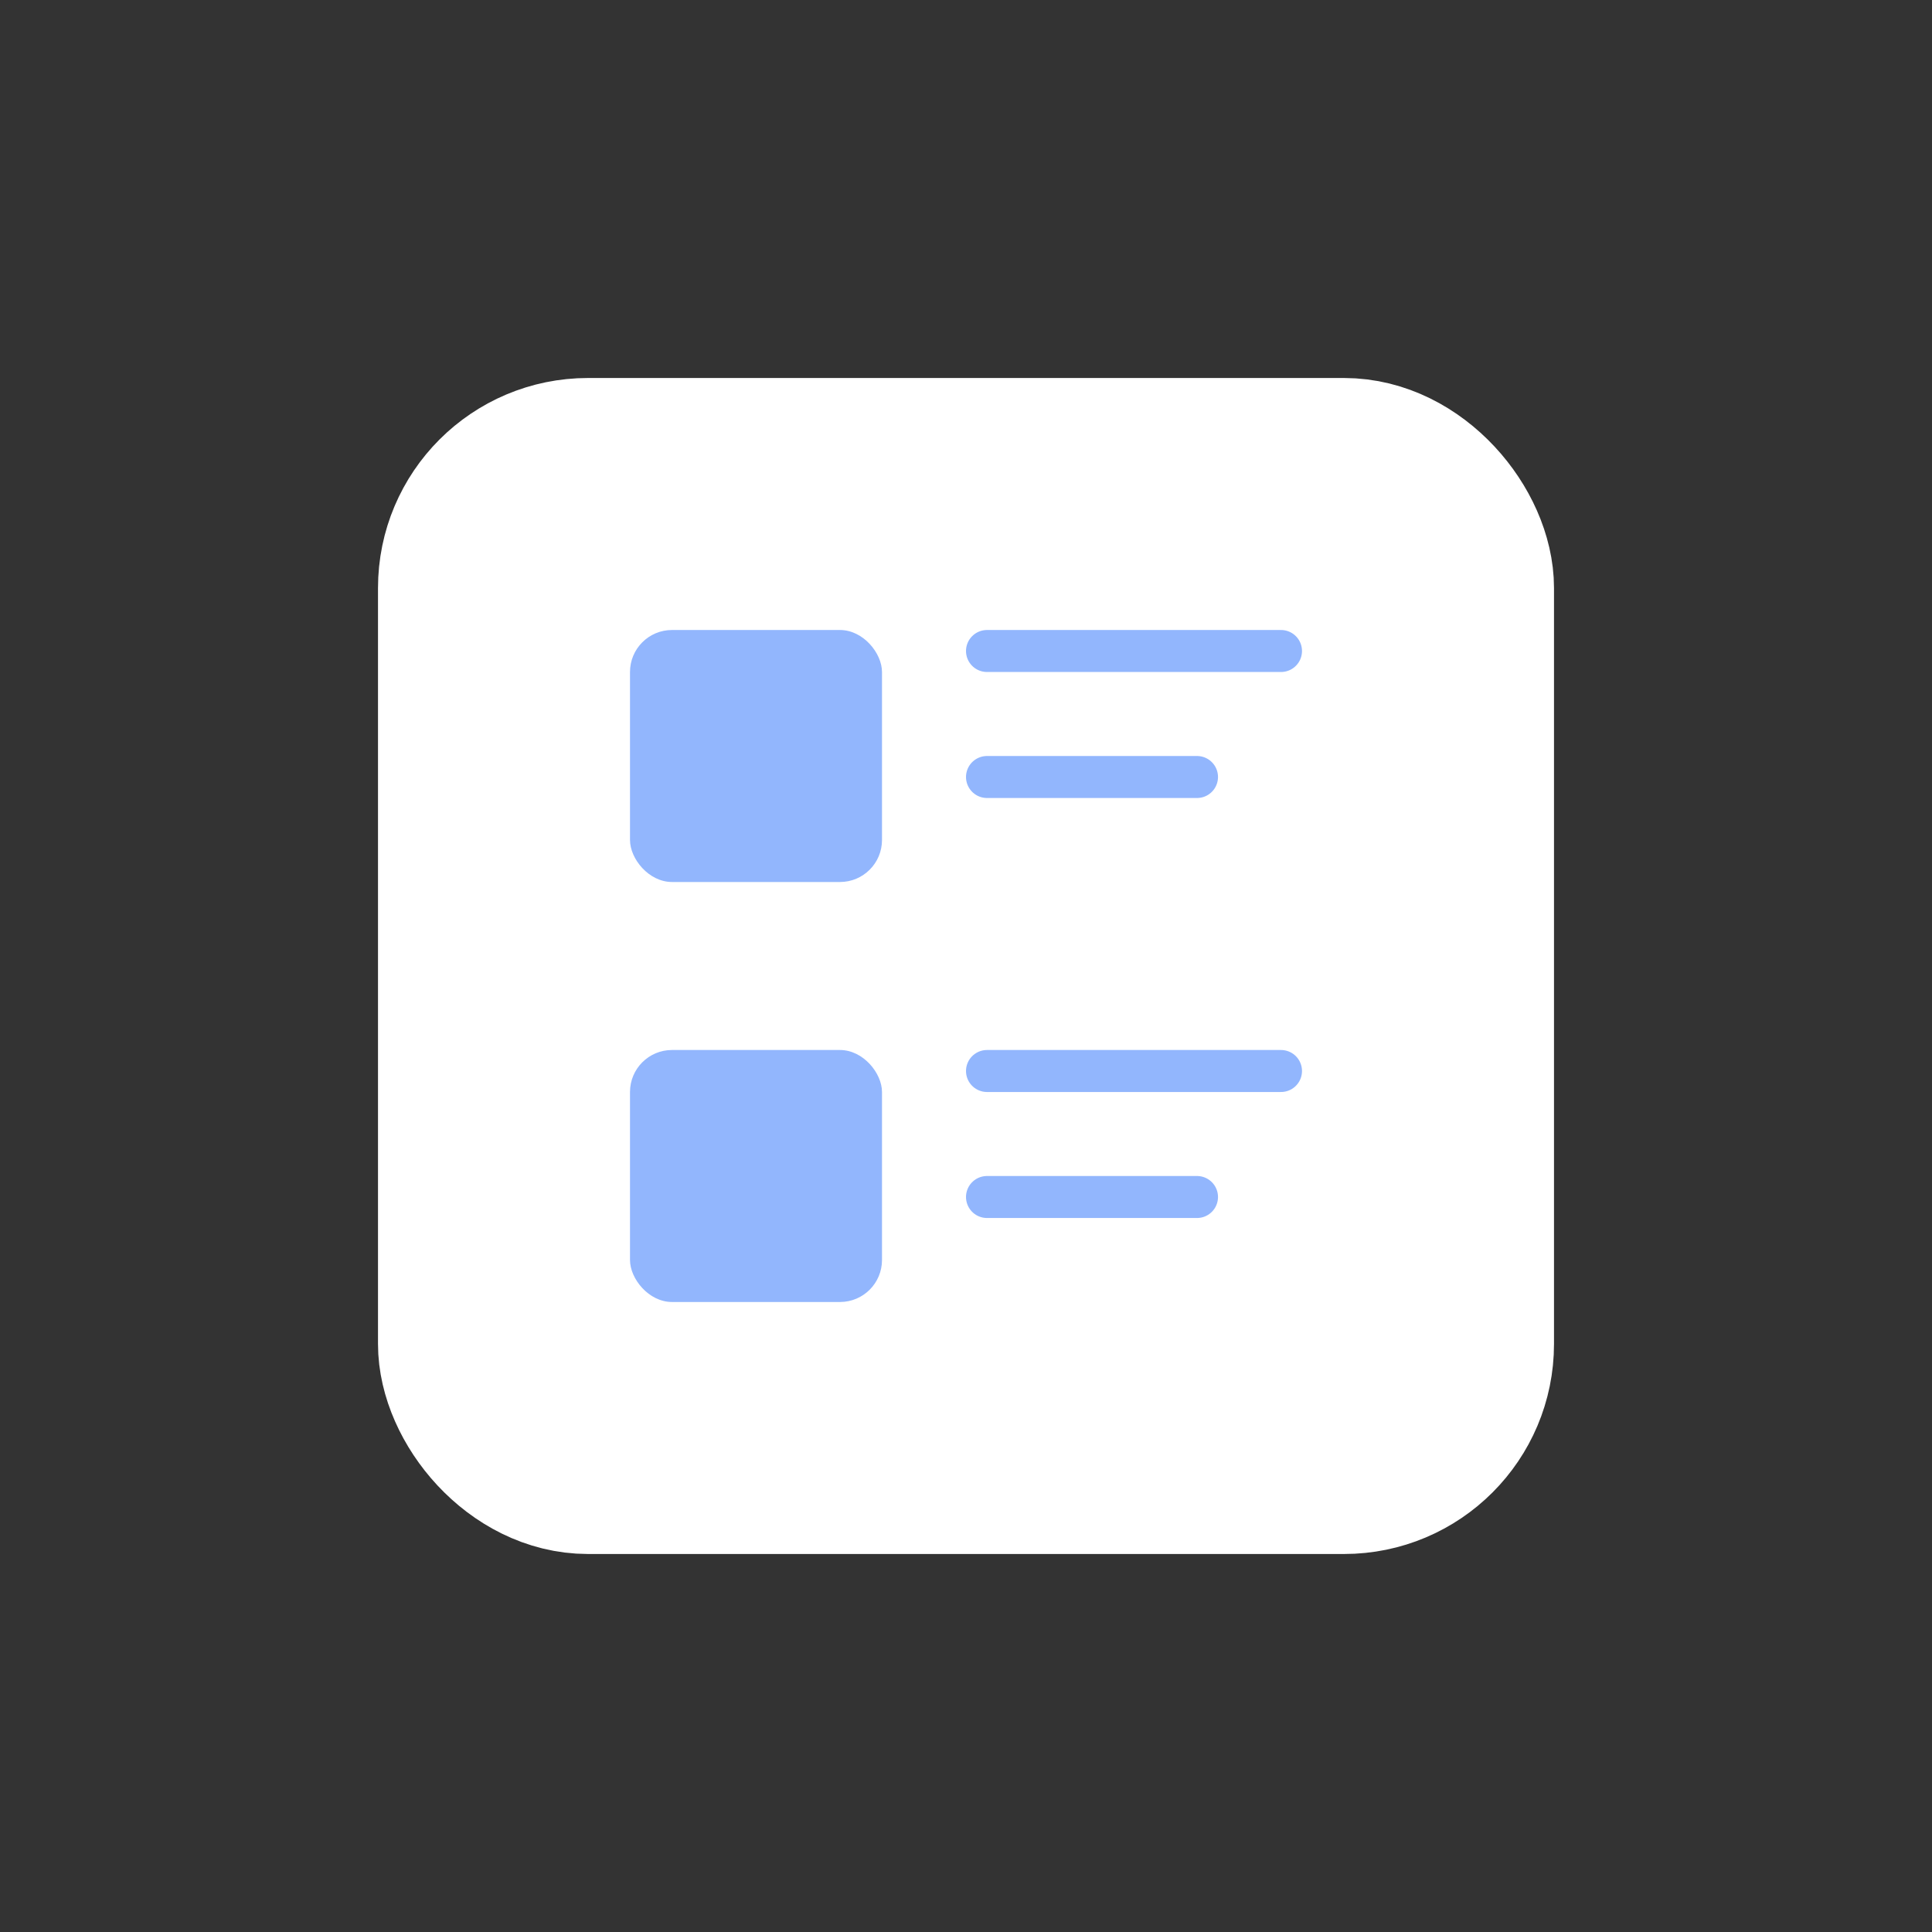 <svg width="46" height="46" viewBox="0 0 46 46" fill="none" xmlns="http://www.w3.org/2000/svg">
<rect x="0" y="0" width="46" height="46" fill="#333333" stroke="none"/>
<rect x="11" y="11" width="24" height="24" rx="3" fill="white" stroke="white" stroke-width="4"/>
<rect x="15" y="15" width="6" height="6" rx="1" fill="#92B6FD"/>
<rect x="15" y="25" width="6" height="6" rx="1" fill="#92B6FD"/>
<path d="M23.5 25.5H30.5M23.5 28.5H28.5" stroke="#92B6FD" stroke-linecap="round"/>
<path d="M23.5 15.5H30.5M23.5 18.5H28.5" stroke="#92B6FD" stroke-linecap="round"/>
</svg>
